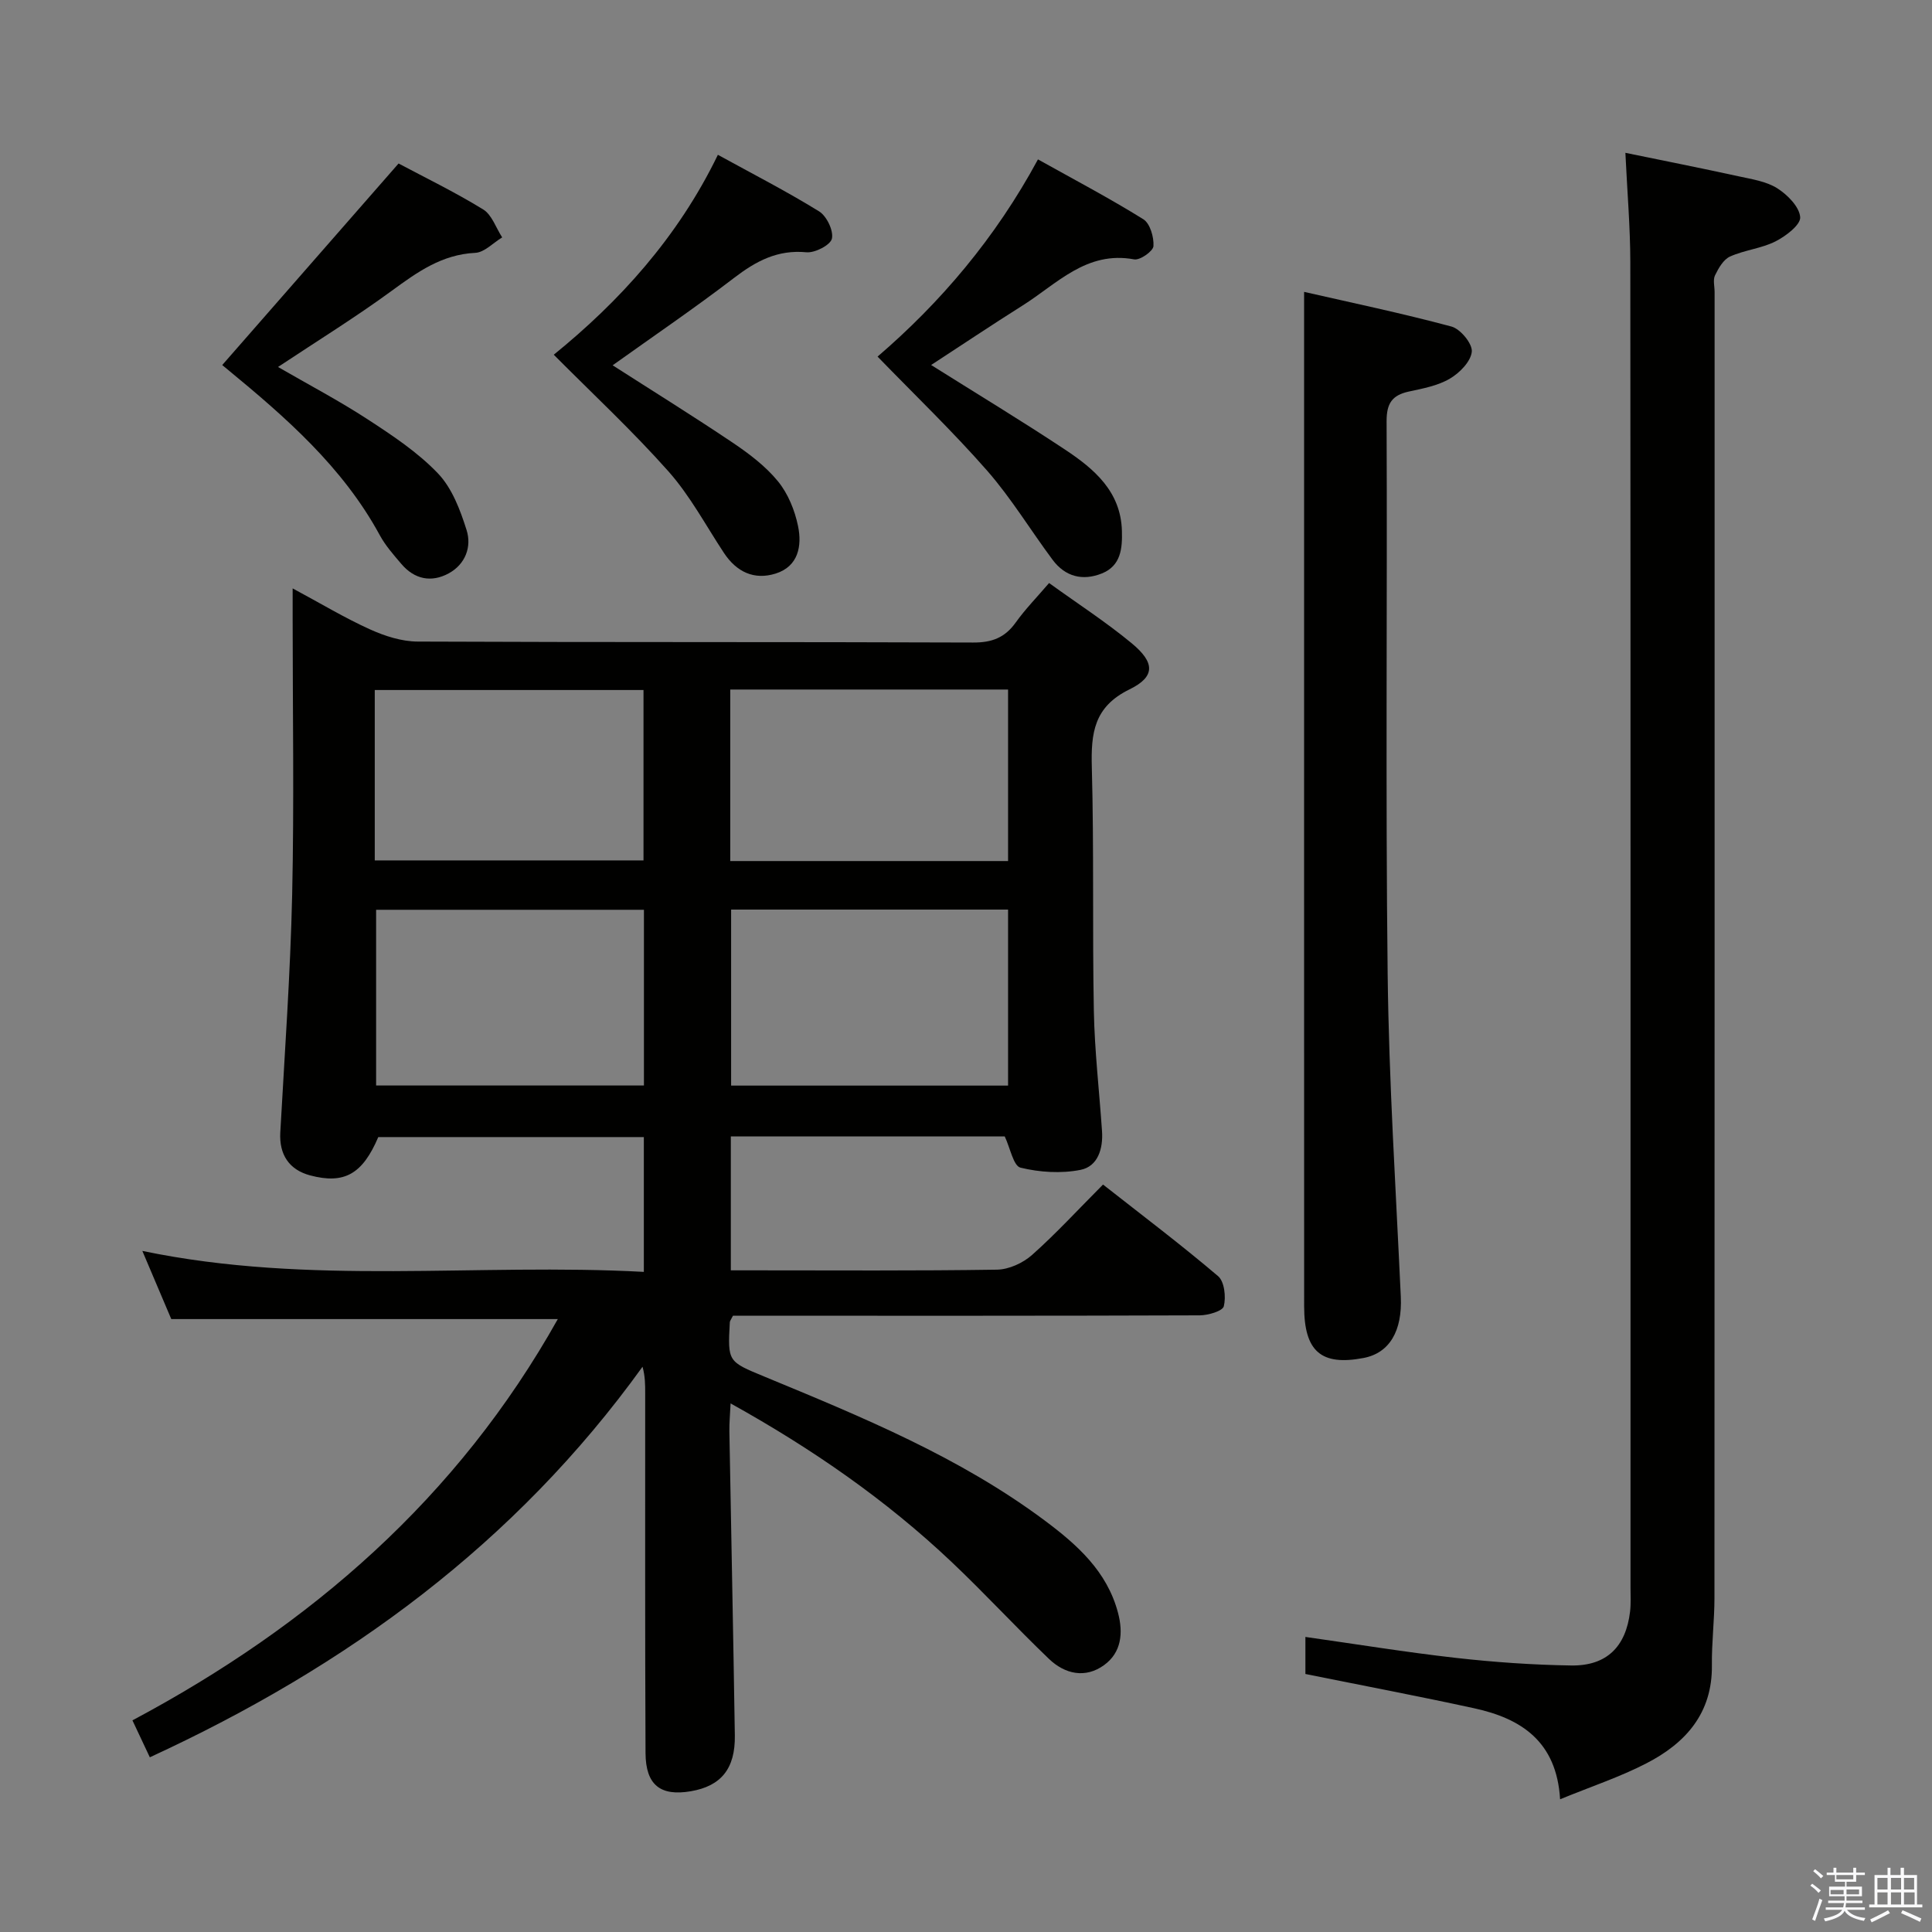 <svg enable-background="new 0 0 400 400" viewBox="0 0 400 400" xmlns="http://www.w3.org/2000/svg"><rect x="0" y="0" width="400" height="400" fill="#808080" stroke="none"/><path d="m374.8 390.4.4-.4c.7.5 1.3 1 1.8 1.4l-.5.5c-.5-.6-1.1-1.1-1.7-1.5zm1 7.3-.6-.3c.5-1.4 1.1-2.8 1.5-4.3.2.1.4.2.6.3-.5 1.3-1 2.8-1.5 4.3zm-.4-10.3.4-.4c.4.3 1 .8 1.7 1.4l-.5.5c-.4-.5-1-1-1.6-1.5zm2.5.3h1.7v-1h.6v1h3.5v-1h.6v1h1.8v.5h-1.8v1.4h-2v1h3.2v2h-3.2v.9h3.3v.5h-3.4c0 .3-.1.6-.1.9h4v.5h-3.7c.7.9 1.9 1.5 3.8 1.7-.1.2-.2.4-.3.6-2.1-.4-3.5-1.1-4-2.1-.4 1-1.8 1.7-4 2.2-.1-.2-.2-.4-.3-.6 2.1-.4 3.4-1 3.8-1.8h-3.4v-.5h3.6c.1-.3.1-.6.2-.9h-3.3v-.5h3.4c0-.3 0-.6 0-.9h-3.2v-2h3.3v-1h-2.1v-1.4h-1.7v-.5zm1.1 3.5v1h2.7c0-.3 0-.4 0-.4 0-.1 0-.2 0-.2 0-.1 0-.2 0-.3h-2.7zm1.2-3v.9h3.5v-.9zm4.7 3h-2.6v.6.4h2.6z" fill="#fafafb"/><path d="m393.6 386.7h.6v1.5h2.7v6.1h1.1v.6h-11v-.6h1.1v-6.1h2.7v-1.5h.6v1.5h2.1v-1.5zm-2.7 8.8.4.6c-1.2.6-2.5 1.3-3.8 1.9-.1-.2-.2-.4-.3-.6 1.2-.6 2.5-1.2 3.7-1.9zm-2.2-6.7v2.4h2.1v-2.4zm0 3v2.5h2.1v-2.5zm2.8-3v2.4h2.1v-2.4zm0 3v2.5h2.1v-2.5zm6 6.1c-1.4-.7-2.7-1.3-3.9-1.8l.3-.6c1.5.6 2.7 1.2 3.9 1.7zm-1.2-9.1h-2.1v2.4h2.1zm-2.1 3v2.5h2.2v-2.5z" fill="#fafafb"/><g fill="#010100"><path d="m31.02 363.83c-1.28-2.72-2.32-4.92-3.6-7.65 36.97-19.69 67.34-46.08 88.07-83.08-26.58 0-52.9 0-80.03 0-1.69-3.98-3.72-8.75-5.99-14.11 34.8 7.25 69.26 2.46 103.83 4.34 0-9.71 0-18.63 0-27.91-18.43 0-36.67 0-54.98 0-3.27 7.67-7.03 9.81-14.12 7.93-4.37-1.17-6.42-4.34-6.17-8.88.91-16.42 2.09-32.84 2.46-49.28.42-18.99.1-37.99.1-56.98 0-1.8 0-3.6 0-6.39 5.87 3.15 10.82 6.14 16.05 8.5 3.06 1.38 6.55 2.5 9.86 2.51 38.32.17 76.65.05 114.97.2 3.87.02 6.57-.99 8.81-4.13 2.01-2.81 4.46-5.31 6.92-8.19 5.91 4.27 11.78 8.06 17.13 12.49 4.8 3.98 4.9 6.9-.48 9.53-7.39 3.61-7.99 9.07-7.8 16.13.46 16.82.1 33.65.42 50.47.16 8.29 1.13 16.57 1.69 24.86.25 3.63-.85 7.31-4.46 8.02-4 .79-8.45.51-12.42-.46-1.46-.36-2.11-4.02-3.26-6.47-18.52 0-37.45 0-56.71 0v27.73h4.63c16.83 0 33.66.12 50.48-.14 2.47-.04 5.38-1.38 7.26-3.05 4.96-4.41 9.47-9.33 14.69-14.57 8.11 6.37 16.15 12.44 23.82 18.96 1.32 1.12 1.66 4.31 1.19 6.23-.24 1-3.24 1.88-4.99 1.89-30.32.11-60.65.08-90.98.08-1.97 0-3.93 0-5.66 0-.39.79-.64 1.07-.65 1.36-.45 8.21-.4 8.11 7.21 11.26 20.13 8.33 40.31 16.6 57.95 29.75 6.72 5.01 12.94 10.52 15.21 19.12 1.11 4.18.72 8.23-2.88 10.84-3.88 2.82-8.12 1.87-11.41-1.28-6.84-6.55-13.27-13.55-20.15-20.06-13.58-12.85-28.82-23.42-45.77-32.84-.11 2.35-.28 4.08-.25 5.81.37 20.97.81 41.94 1.13 62.91.11 6.92-2.86 10.51-9.12 11.58-6.27 1.07-9.33-1.28-9.37-7.9-.12-24.83-.06-49.65-.07-74.48 0-1.76 0-3.52-.55-5.51-26.34 36.57-61.12 62.01-102.01 80.86zm177.69-185.56c0-11.95 0-23.65 0-35.51-19.33 0-38.37 0-57.52 0v35.51zm0 46.49c0-12.28 0-24.32 0-36.44-19.32 0-38.36 0-57.34 0v36.44zm-75.39-36.4c-18.77 0-37.13 0-55.45 0v36.38h55.45c0-12.17 0-24.08 0-36.38zm-55.73-10.22h55.64c0-12.03 0-23.61 0-35.28-18.73 0-37.09 0-55.64 0z"/><path d="m323 372.52c-.71-11.97-8.06-16.72-17.74-18.83-11.5-2.51-23.06-4.7-34.99-7.11 0-2.16 0-4.72 0-7.67 10.53 1.49 20.82 3.17 31.17 4.34 7.92.89 15.9 1.45 23.86 1.57 7.34.11 11.33-3.88 12.19-11.17.19-1.65.09-3.33.09-4.99 0-91.46.03-182.92-.04-274.38-.01-7.27-.64-14.55-1.02-22.64 8.03 1.65 15.75 3.18 23.43 4.86 2.74.6 5.73 1.04 8.01 2.48 2.12 1.34 4.59 3.84 4.75 5.98.12 1.58-2.98 3.94-5.12 5.02-2.92 1.47-6.4 1.78-9.4 3.13-1.37.61-2.39 2.41-3.11 3.89-.46.94-.09 2.29-.09 3.46 0 90.13.01 180.25-.03 270.38 0 4.64-.59 9.29-.53 13.93.12 9.96-5.46 16.15-13.6 20.33-5.42 2.8-11.29 4.74-17.83 7.42z"/><path d="m270 60.43c9.73 2.22 20.2 4.41 30.52 7.18 1.85.5 4.36 3.56 4.2 5.2-.2 2.04-2.53 4.41-4.55 5.59-2.5 1.47-5.59 2.04-8.5 2.67-3.45.75-4.6 2.45-4.59 6.14.16 38.16-.23 76.32.22 114.47.26 22.27 1.7 44.53 2.72 66.78.33 7.06-2.3 11.67-7.73 12.7-8.74 1.66-12.27-1.35-12.28-10.67-.02-58.32-.01-116.63-.01-174.95 0-11.3 0-22.59 0-35.11z"/><path d="m57.56 75.98c6.38 3.69 12.68 7 18.61 10.87 5.11 3.33 10.34 6.8 14.51 11.17 2.91 3.05 4.61 7.56 5.92 11.72 1.1 3.47-.25 7.09-3.7 8.97-3.61 1.96-7.11 1.23-9.82-1.97-1.61-1.89-3.3-3.8-4.47-5.97-7.65-14.07-19.41-24.33-31.51-34.29-.63-.52-1.27-1.05-1.09-.9 12.11-13.84 24.15-27.6 36.51-41.73 5.31 2.83 11.58 5.87 17.5 9.5 1.82 1.11 2.66 3.82 3.95 5.8-1.86 1.12-3.67 3.11-5.58 3.2-6.93.34-12 3.99-17.29 7.86-7.45 5.45-15.33 10.32-23.54 15.77z"/><path d="m192.78 75.57c9.54 6 18.75 11.56 27.72 17.51 6.03 4 11.56 8.67 11.78 16.84.1 3.6-.19 7.21-4.14 8.8-4 1.61-7.61.67-10.21-2.82-4.56-6.12-8.54-12.72-13.54-18.44-7.11-8.11-14.92-15.61-22.7-23.63 12.99-11.16 24.38-24.49 33.21-40.83 7.56 4.22 14.84 8.05 21.81 12.39 1.4.87 2.22 3.72 2.1 5.57-.07 1.05-2.79 2.97-4 2.74-9.88-1.83-15.98 5.08-23.11 9.56-6.27 3.95-12.43 8.08-18.92 12.31z"/><path d="m114.65 73.44c13.49-10.95 25.66-24.21 33.98-41.39 7.17 3.94 14.23 7.56 20.95 11.71 1.57.97 3.02 3.98 2.66 5.64-.29 1.33-3.52 3-5.28 2.83-5.98-.57-10.44 1.83-14.97 5.3-8.15 6.24-16.64 12.02-25.15 18.1 8.2 5.26 16.6 10.47 24.8 15.98 3.42 2.3 6.84 4.88 9.42 8.03 2.09 2.55 3.5 6.02 4.17 9.3.83 4.05.09 8.32-4.64 9.81-4.46 1.4-8.11-.34-10.71-4.28-3.75-5.68-7-11.82-11.48-16.87-7.43-8.37-15.66-16.02-23.75-24.16z"/></g></svg>
